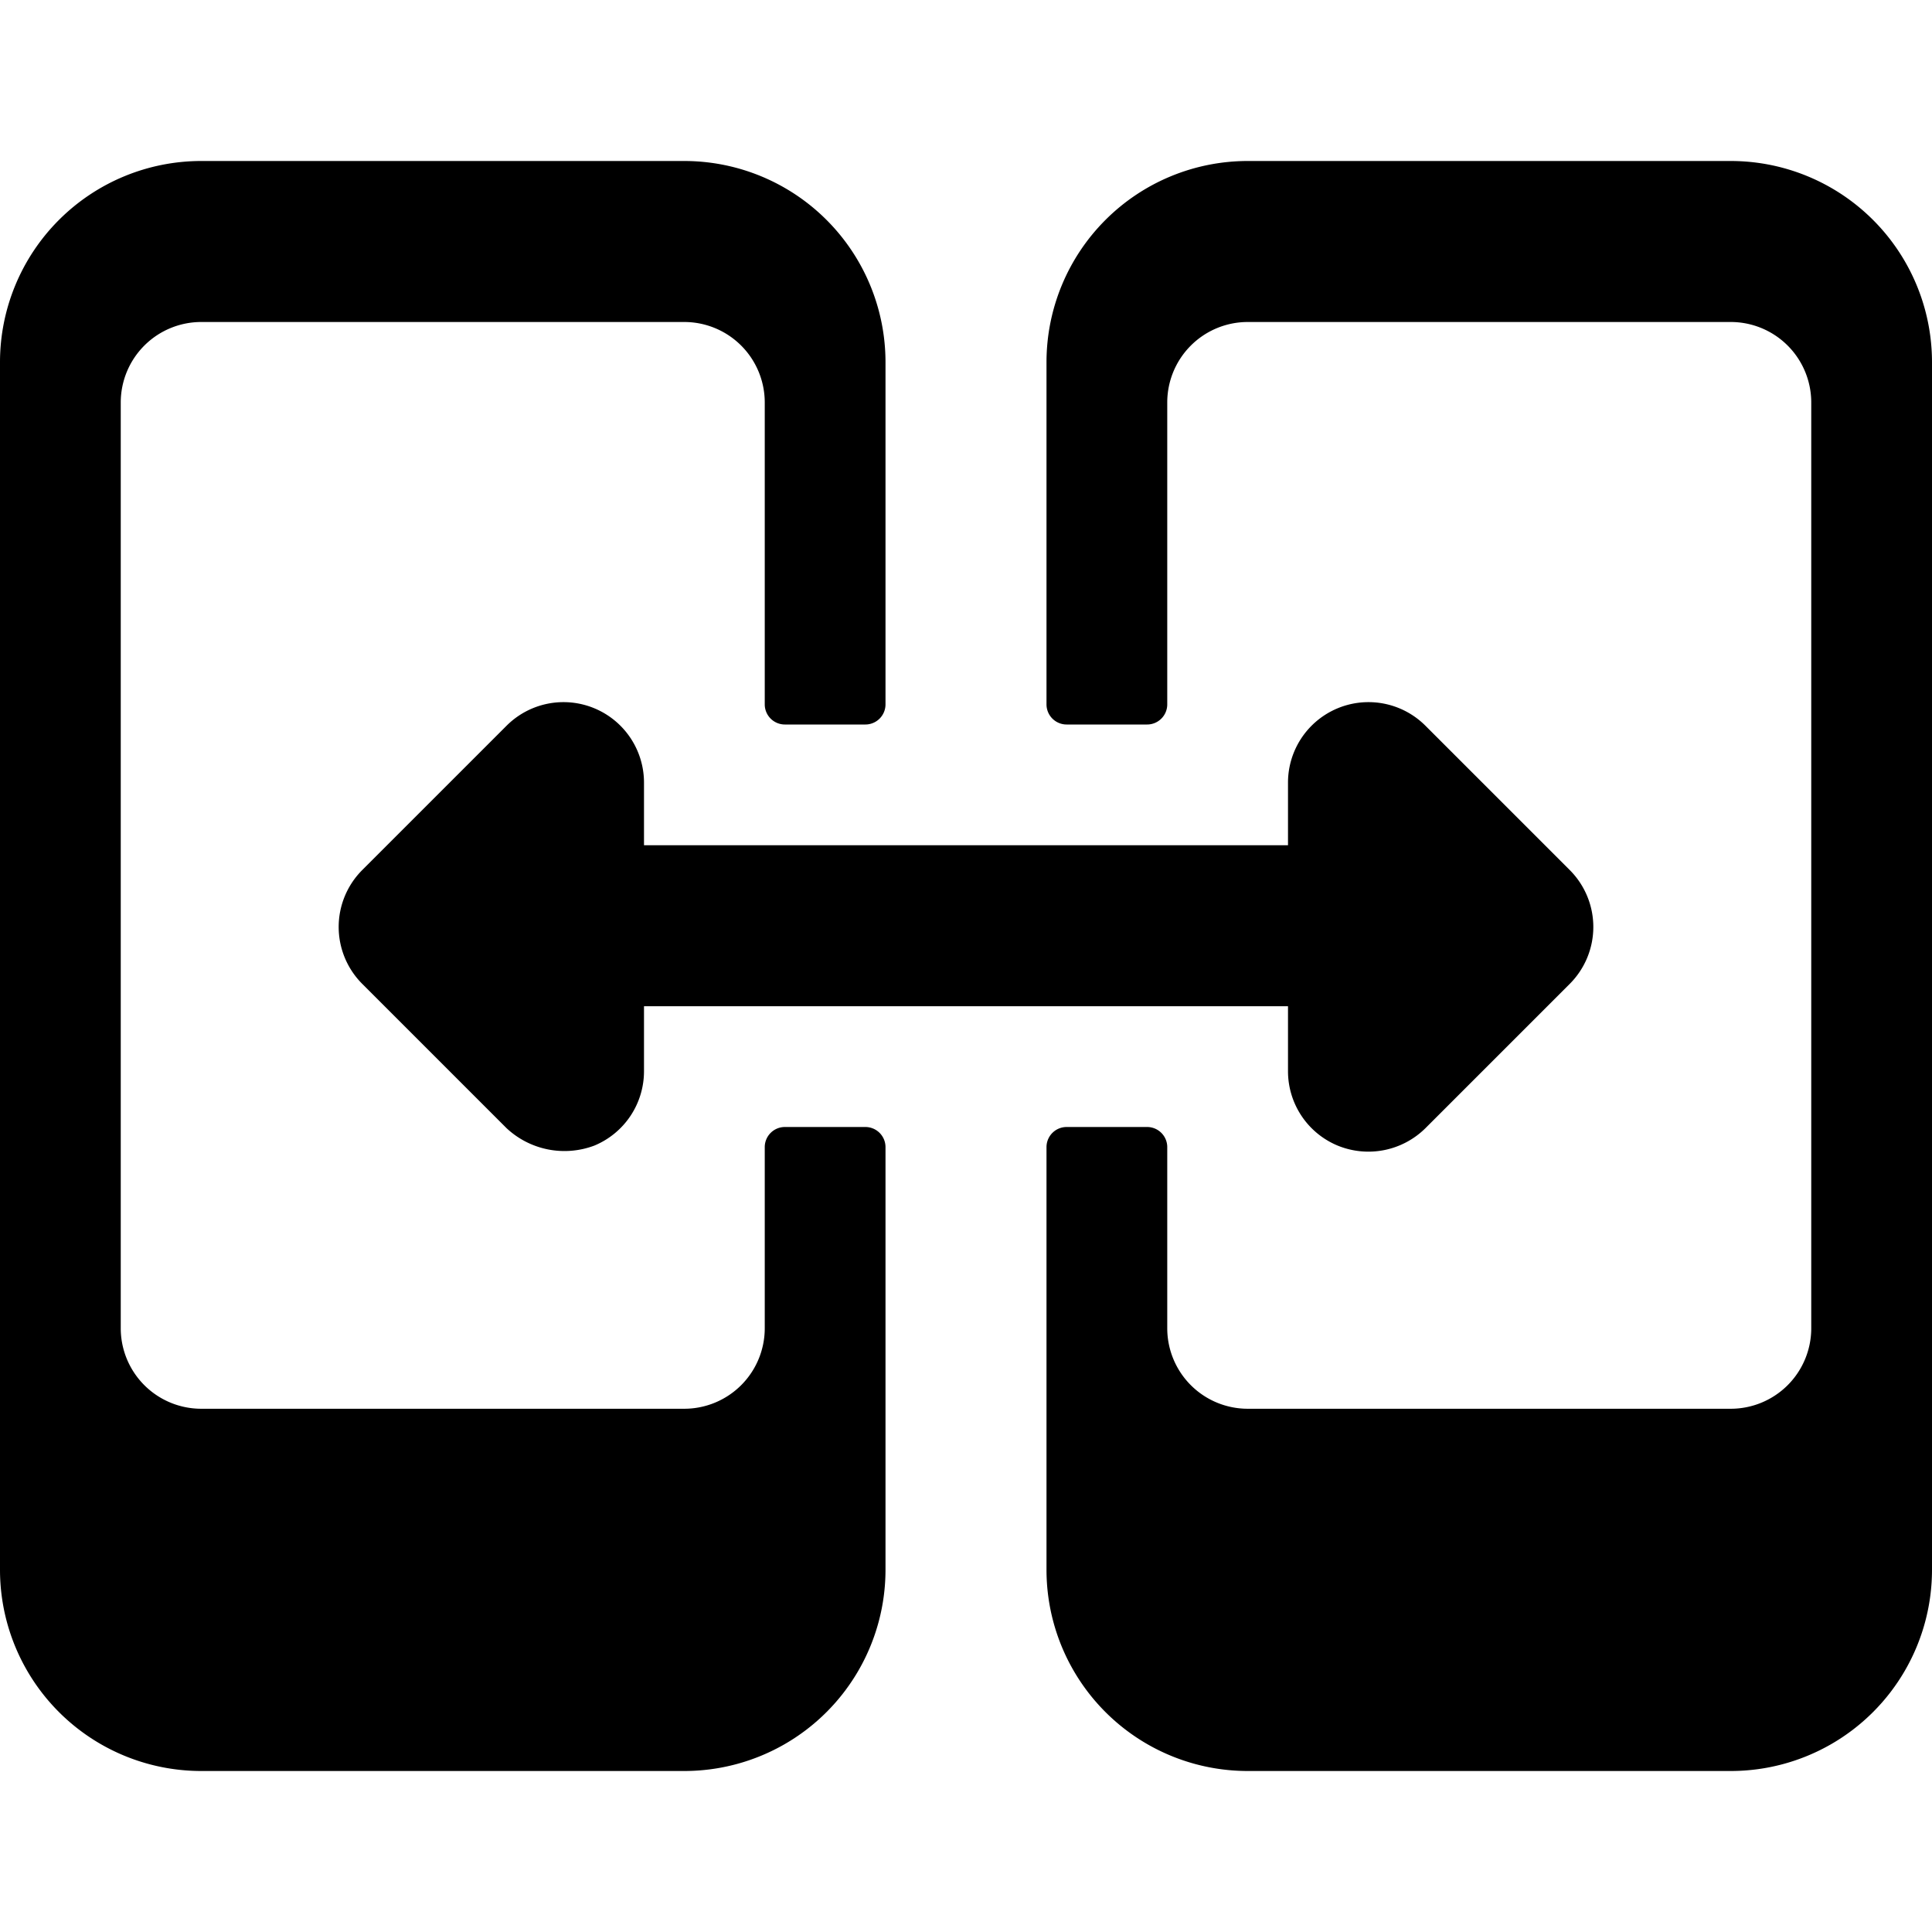 <svg xmlns="http://www.w3.org/2000/svg" viewBox="0 0 24 24"><title>connect-device-exchange</title><path d="M9.5,14.25V16.5a1,1,0,0,1-1,1h-6a1,1,0,0,1-1-1V5a1,1,0,0,1,1-1h6a1,1,0,0,1,1,1V8.75A.25.25,0,0,0,9.75,9h1A.25.25,0,0,0,11,8.75V4.5A2.5,2.5,0,0,0,8.5,2h-6A2.5,2.5,0,0,0,0,4.5v15A2.5,2.5,0,0,0,2.5,22h6A2.5,2.5,0,0,0,11,19.5V14.25a.25.25,0,0,0-.25-.25h-1A.25.25,0,0,0,9.5,14.25Z"/><path d="M21.5,2h-6A2.5,2.5,0,0,0,13,4.5V8.75a.25.25,0,0,0,.25.25h1a.25.25,0,0,0,.25-.25V5a1,1,0,0,1,1-1h6a1,1,0,0,1,1,1V16.5a1,1,0,0,1-1,1h-6a1,1,0,0,1-1-1V14.25a.25.25,0,0,0-.25-.25h-1a.25.25,0,0,0-.25.25V19.5A2.5,2.5,0,0,0,15.5,22h6A2.5,2.5,0,0,0,24,19.5V4.5A2.5,2.5,0,0,0,21.5,2Z"/><path d="M16,12.5v.808a1,1,0,0,0,.617.923,1.007,1.007,0,0,0,1.09-.216L19.5,12.222a1,1,0,0,0,0-1.414L17.707,9.015A1,1,0,0,0,16,9.722V10.5H8V9.722a1,1,0,0,0-1.707-.707L4.5,10.808a1,1,0,0,0,0,1.414l1.793,1.793a1.053,1.053,0,0,0,1.09.216A1,1,0,0,0,8,13.308V12.5Z"/></svg>